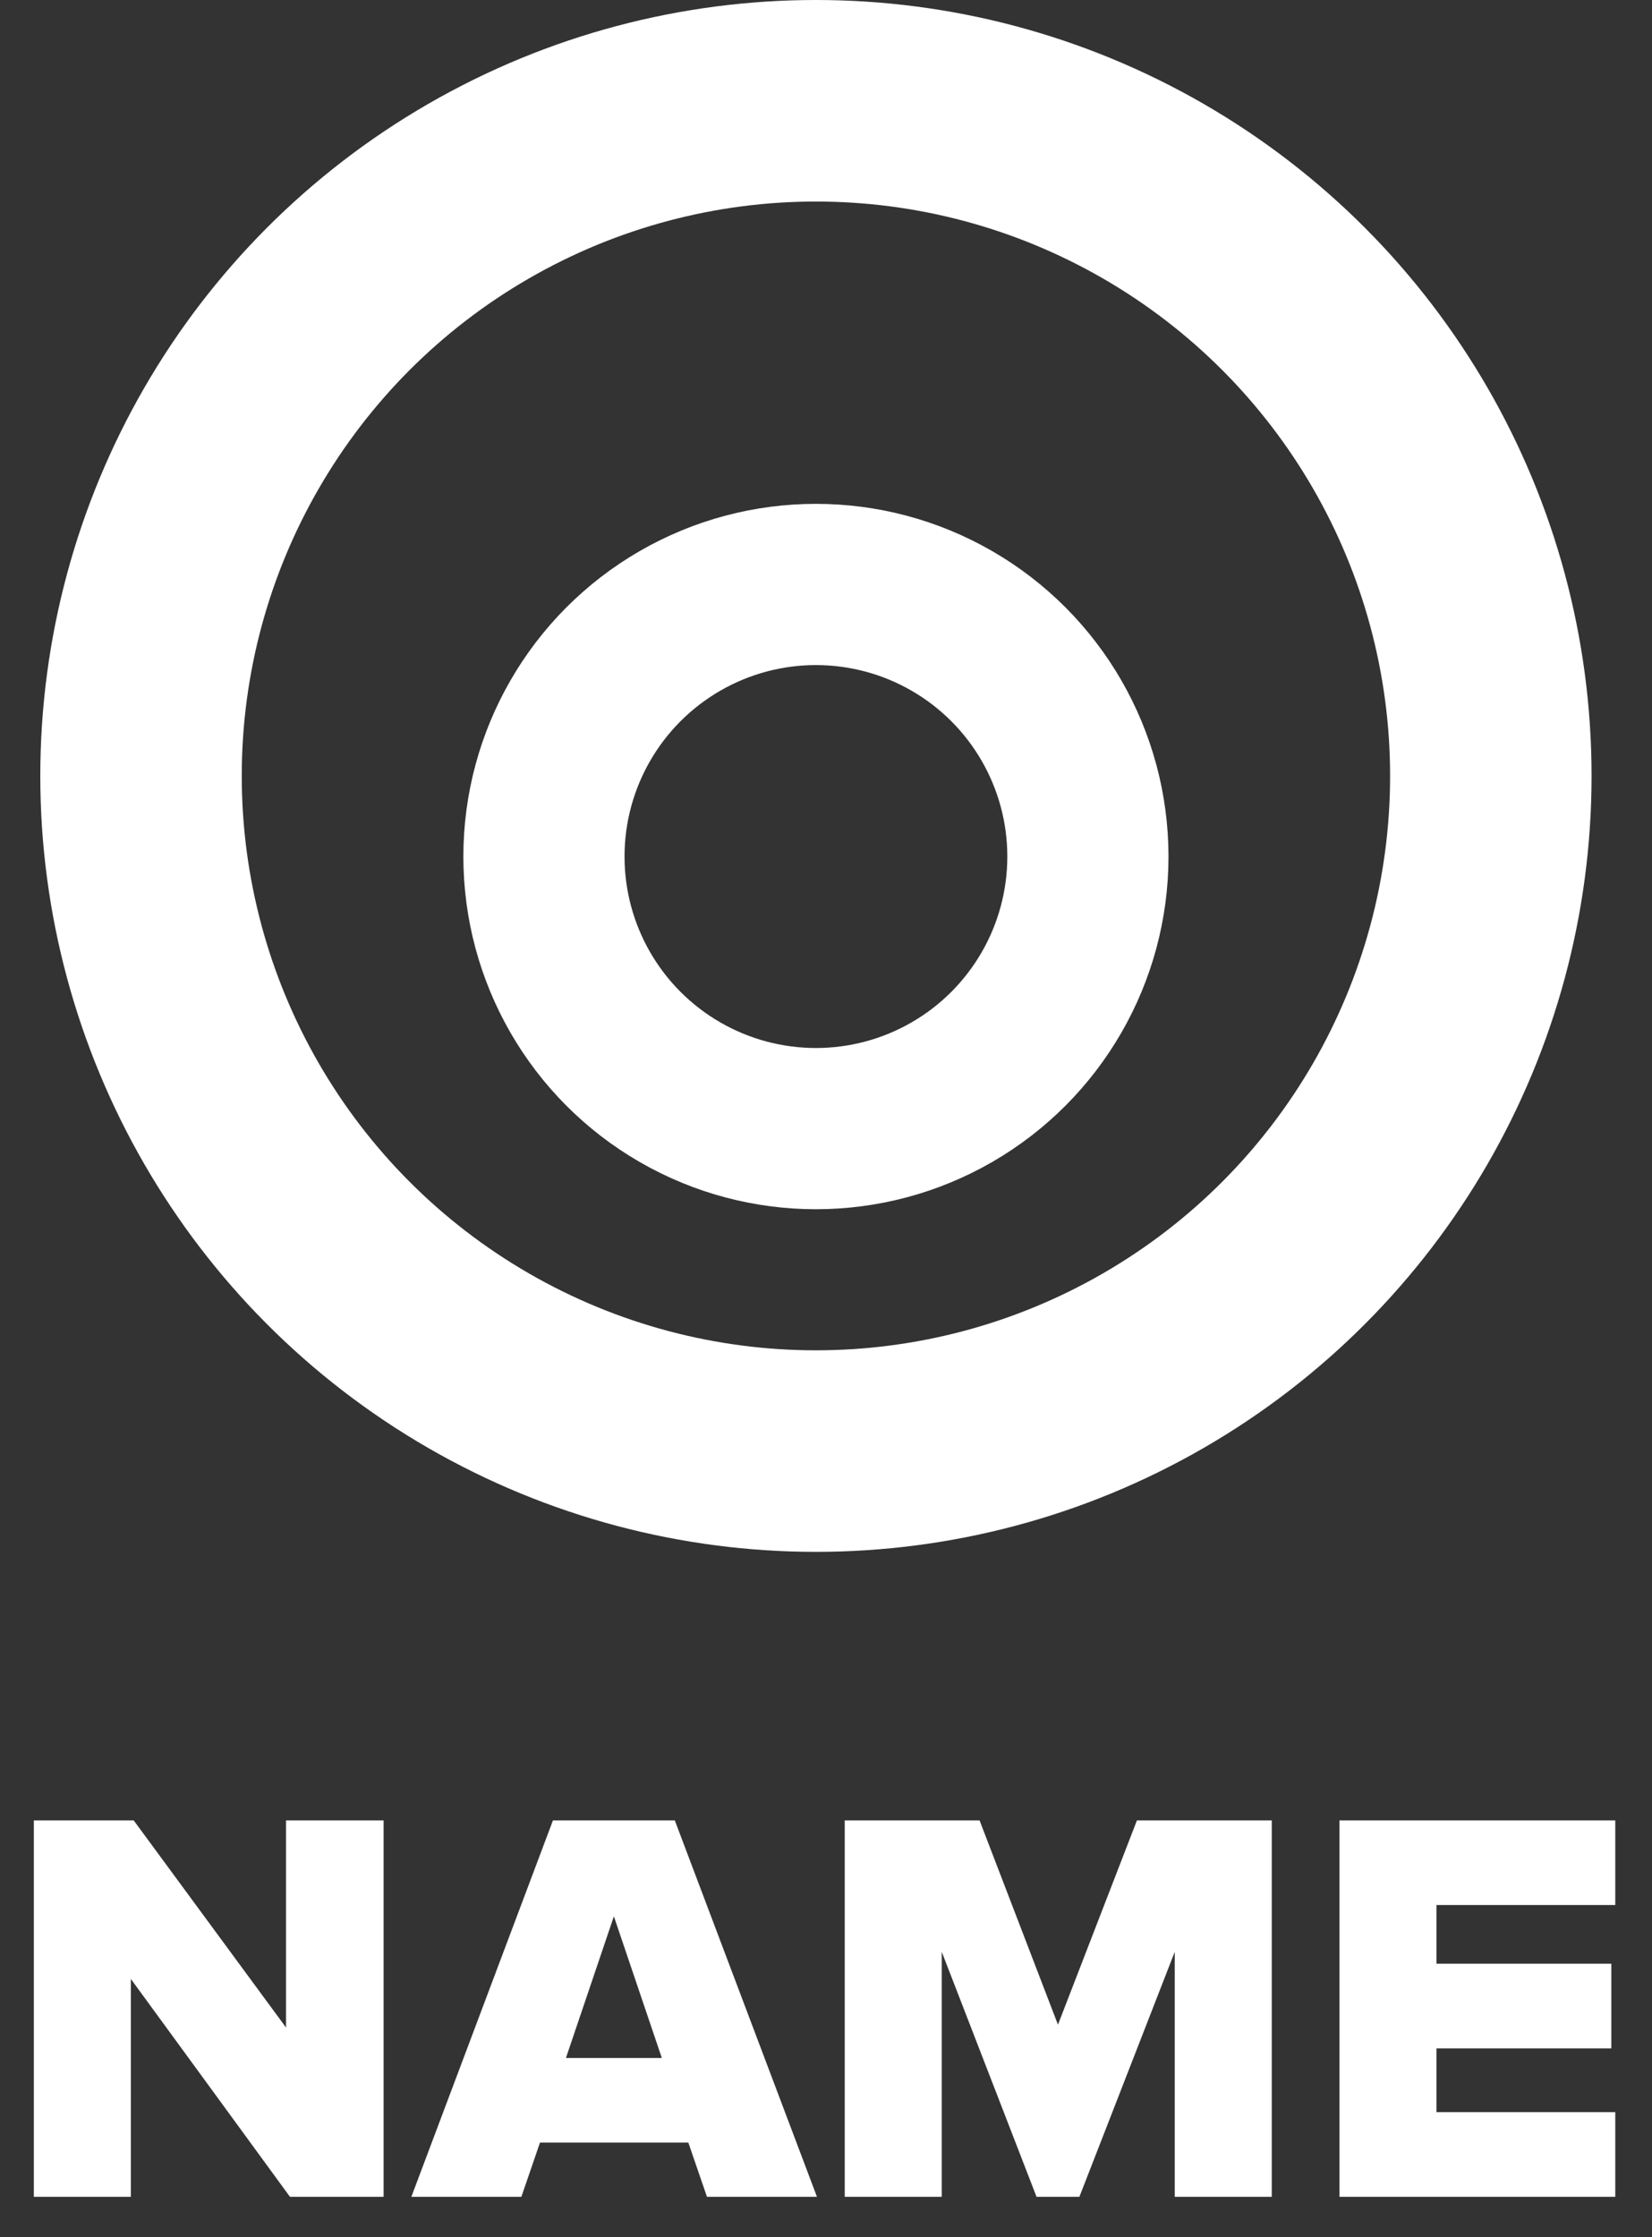 <svg width="82" height="111" viewBox="0 0 82 111" fill="none" xmlns="http://www.w3.org/2000/svg">
<rect x="0" y="0" width="82" height="111" fill="#333333" stroke="none"/>
<path d="M19.04 109H14.392L6.496 98.192V109H1.68V90.324H6.636L14.196 100.6V90.324H19.04V109ZM40.551 109H35.091L34.167 106.312H26.803L25.879 109H20.419L27.447 90.324H33.495L40.551 109ZM32.851 102.112L30.471 95.084L28.091 102.112H32.851ZM63.126 109H58.31V96.848L53.578 109H51.45L46.746 96.848V109H41.93V90.324H48.622L52.514 100.46L56.434 90.324H63.126V109ZM80.177 109H66.485V90.324H80.177V94.524H71.301V97.436H79.981V101.636H71.301V104.8H80.177V109Z" fill="white"/>
<circle cx="40.5" cy="38.5" r="33.5" stroke="white" stroke-width="10"/>
<circle cx="40.5" cy="42.5" r="13.5" stroke="white" stroke-width="8"/>
</svg>
